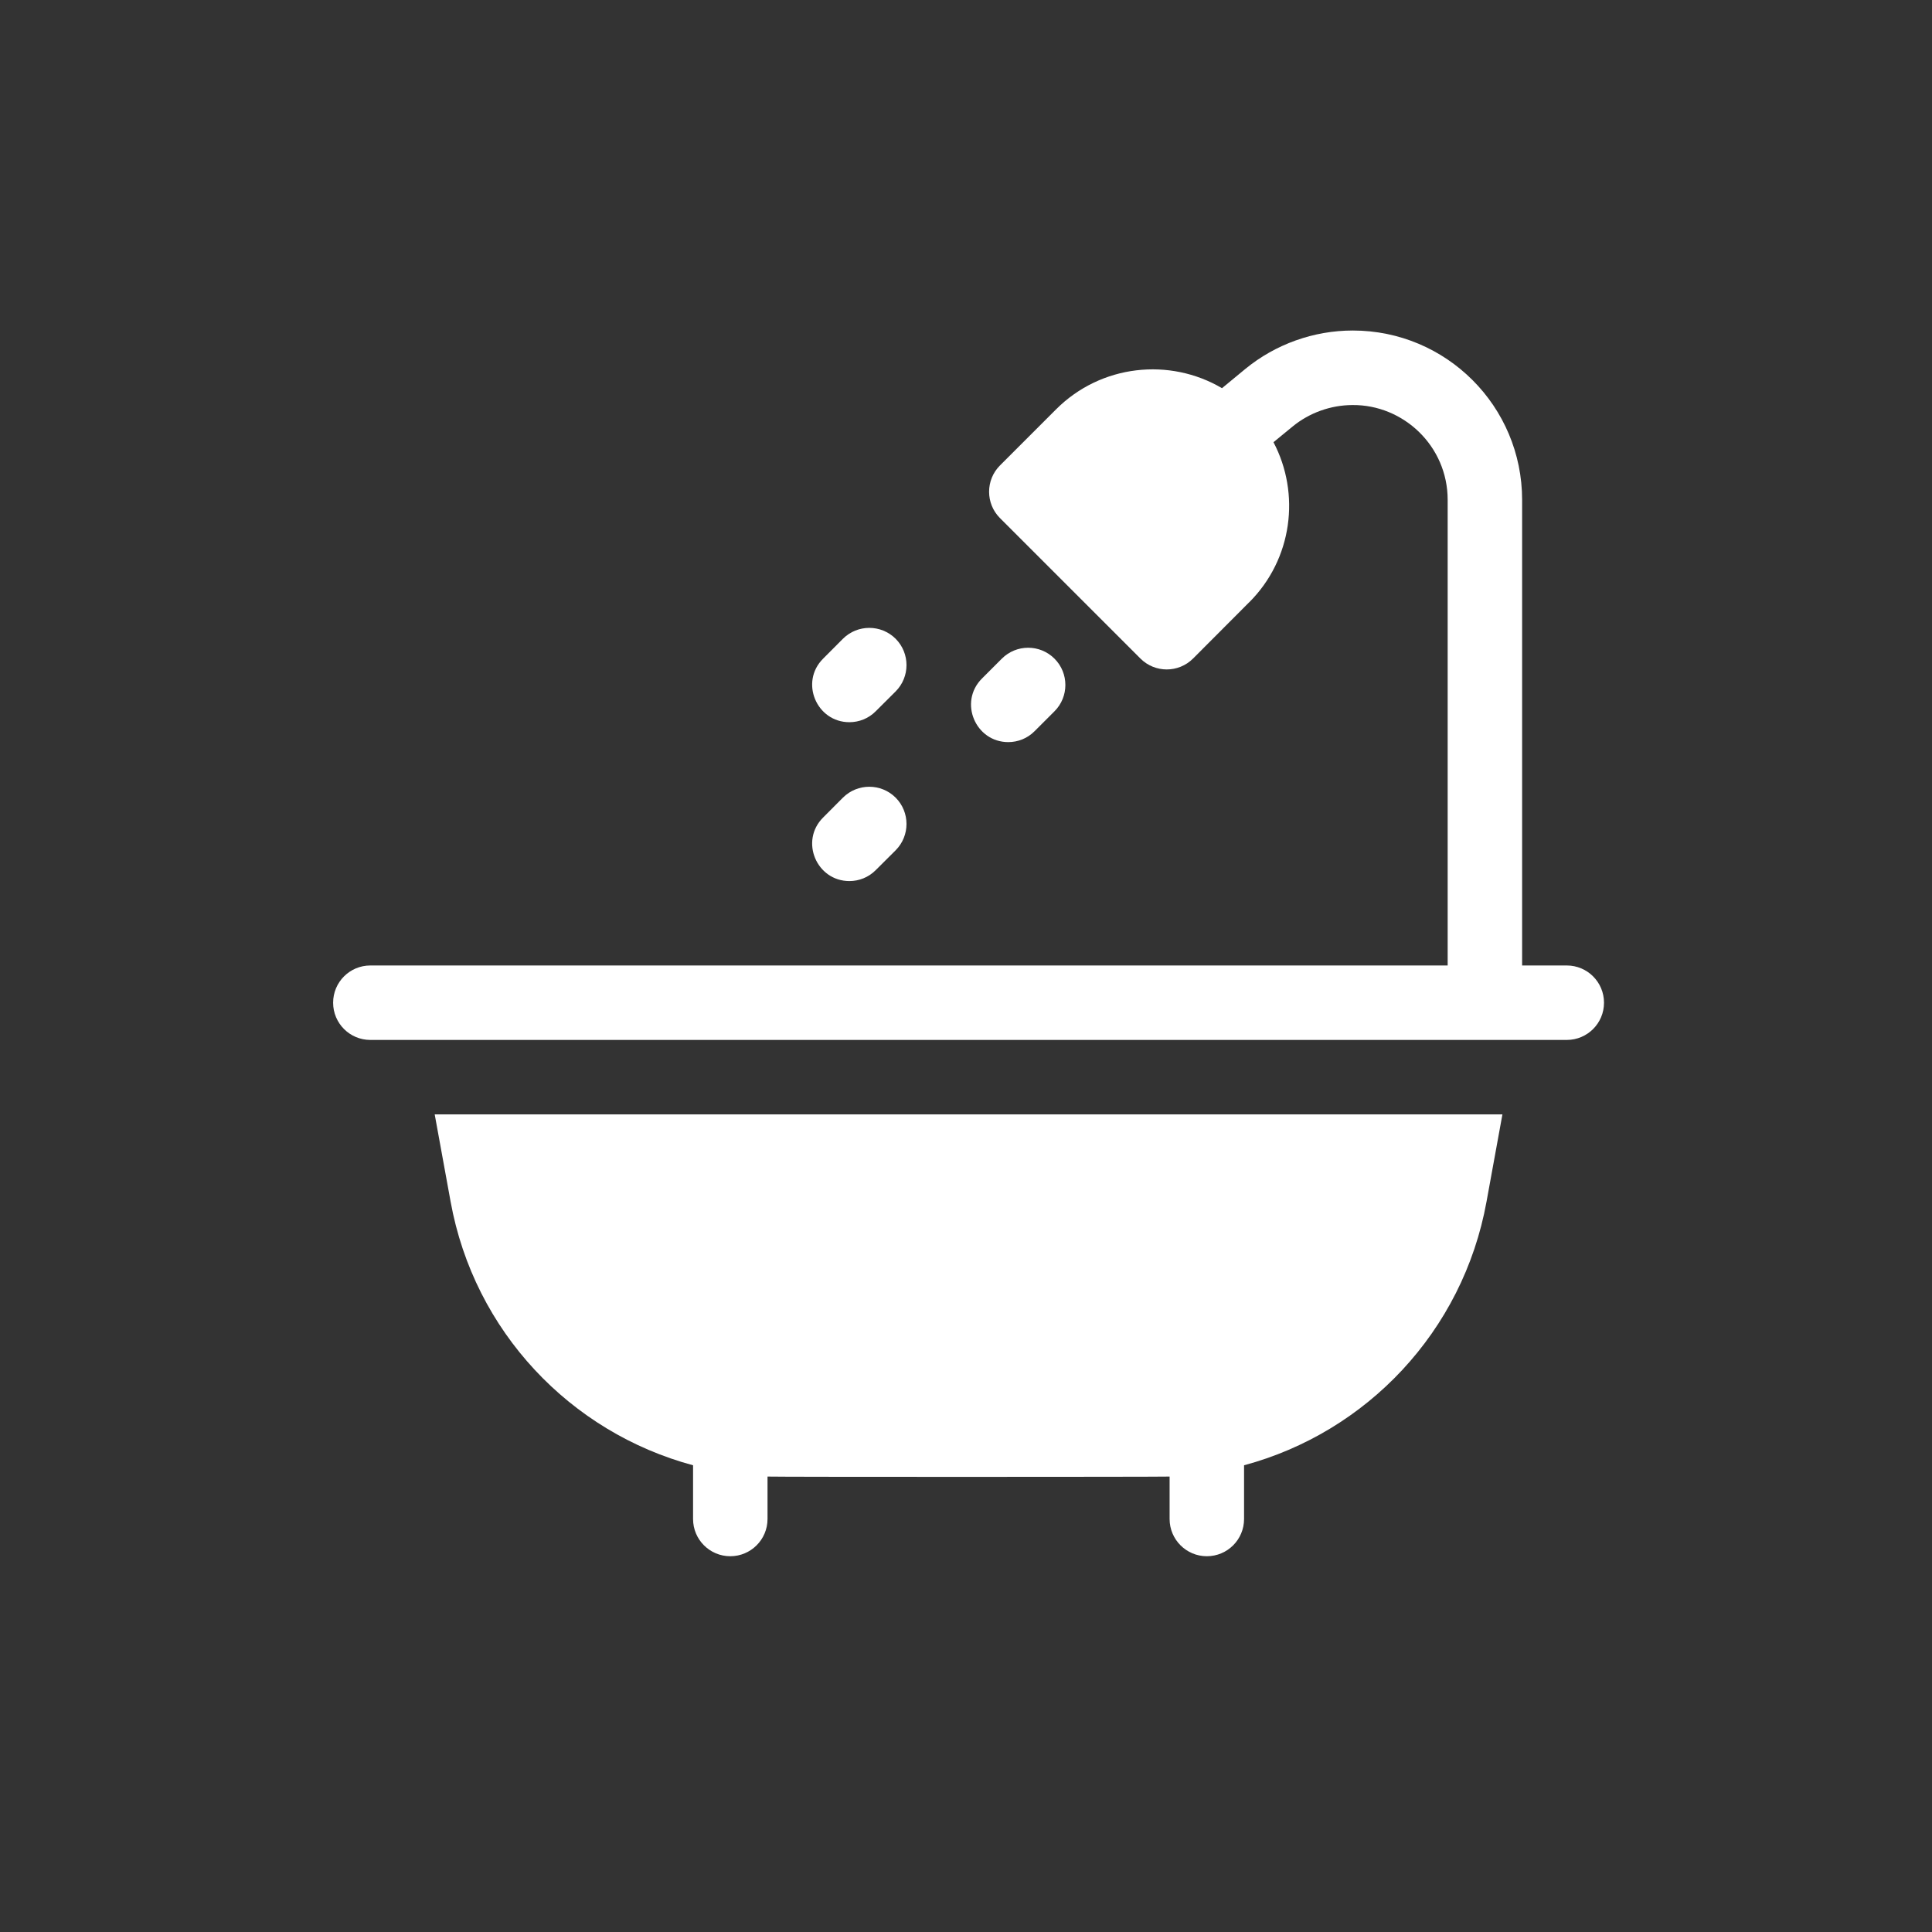 <svg width="26" height="26" viewBox="0 0 26 26" fill="none" xmlns="http://www.w3.org/2000/svg">
<rect x="0" y="0" width="26" height="26" fill="#333333" stroke="none"/>
<path d="M11.431 9.719C11.559 9.719 11.688 9.67 11.785 9.572L12.053 9.305C12.248 9.109 12.248 8.792 12.053 8.596C11.857 8.401 11.54 8.401 11.344 8.596L11.077 8.864C10.76 9.18 10.989 9.719 11.431 9.719Z" fill="white"/>
<path d="M13.569 9.987C13.697 9.987 13.826 9.938 13.923 9.84L14.191 9.572C14.386 9.377 14.386 9.059 14.191 8.864C13.995 8.668 13.678 8.668 13.482 8.864L13.215 9.131C12.898 9.448 13.127 9.987 13.569 9.987Z" fill="white"/>
<path d="M11.431 11.857C11.559 11.857 11.688 11.808 11.785 11.71L12.053 11.443C12.248 11.247 12.248 10.93 12.053 10.734C11.857 10.539 11.54 10.539 11.344 10.734L11.077 11.002C10.76 11.318 10.989 11.857 11.431 11.857Z" fill="white"/>
<path d="M4.984 13.995H21.085C21.362 13.995 21.586 13.771 21.586 13.494C21.586 13.217 21.362 12.993 21.085 12.993H20.484V6.727C20.484 5.469 19.466 4.448 18.205 4.448C17.679 4.448 17.165 4.632 16.759 4.965L16.445 5.224C15.741 4.809 14.817 4.904 14.213 5.508L13.457 6.264C13.262 6.459 13.262 6.777 13.457 6.972L15.347 8.862C15.543 9.058 15.86 9.058 16.056 8.862C16.858 8.06 16.808 8.106 16.811 8.106C17.394 7.524 17.503 6.644 17.138 5.951L17.395 5.74C17.621 5.555 17.907 5.452 18.2 5.451C18.884 5.444 19.482 6.001 19.482 6.727V12.993C18.968 12.993 5.492 12.993 4.984 12.993C4.707 12.993 4.483 13.217 4.483 13.494C4.483 13.771 4.707 13.995 4.984 13.995Z" fill="white"/>
<path d="M5.85 14.997L6.064 16.171C6.381 17.919 7.678 19.276 9.327 19.719V20.442C9.327 20.719 9.551 20.943 9.828 20.943C10.104 20.943 10.329 20.719 10.329 20.442V19.871C10.485 19.877 15.602 19.876 15.74 19.871V20.442C15.74 20.719 15.965 20.943 16.241 20.943C16.518 20.943 16.742 20.719 16.742 20.442V19.719C18.391 19.276 19.688 17.919 20.005 16.171L20.219 14.997H5.85V14.997Z" fill="white"/>
</svg>
